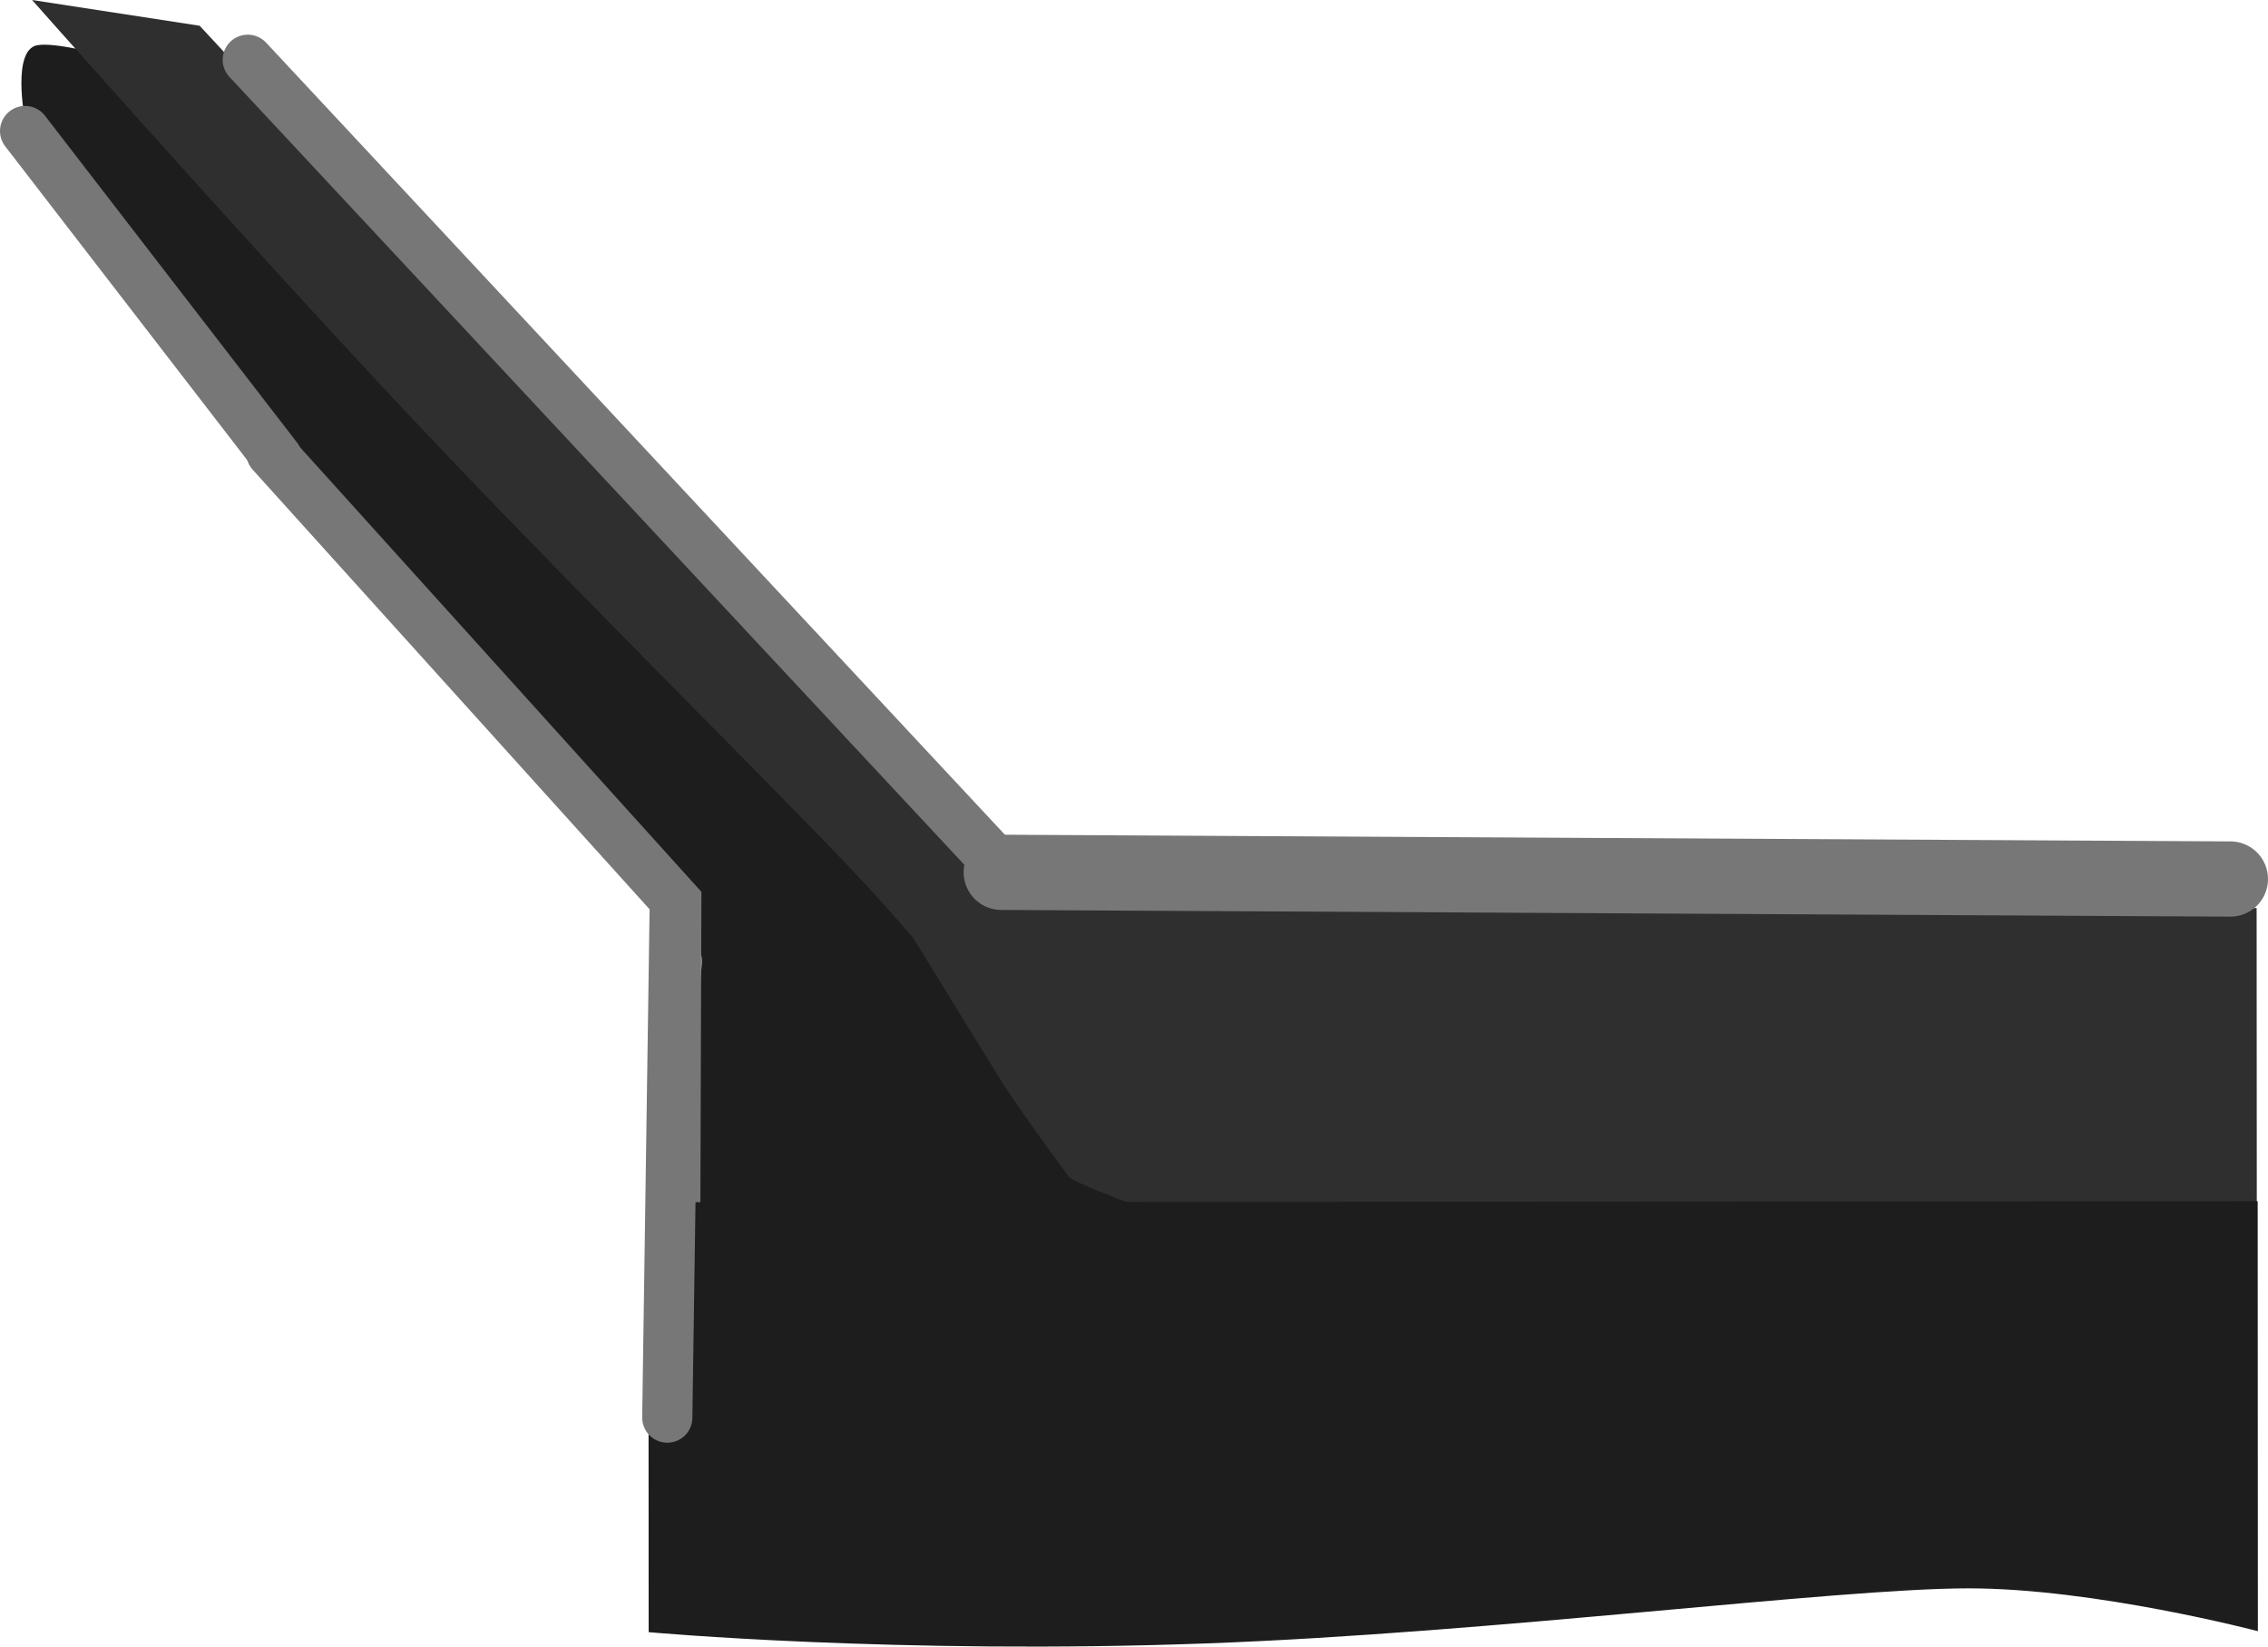 <svg version="1.1" xmlns="http://www.w3.org/2000/svg" xmlns:xlink="http://www.w3.org/1999/xlink" width="451.979" height="328.238" viewBox="0,0,451.979,328.238"><g transform="translate(-30.042,-100.409)"><g data-paper-data="{&quot;isPaintingLayer&quot;:true}" fill-rule="nonzero" stroke-linejoin="miter" stroke-miterlimit="10" stroke-dasharray="" stroke-dashoffset="0" style="mix-blend-mode: normal"><path d="M110.574,186.396l-22.517,6.453c0,0 -13.922,-7.637 -17.034,-13.06c-3.281,-5.718 -15.427,-19.753 -23.316,-31.844c-8.555,-13.112 -12.756,-24.1 -12.756,-24.1c0,0 -2.557,-13.512 2.521,-14.422c6.552,-1.173 33.509,7.969 33.509,7.969z" data-paper-data="{&quot;index&quot;:null}" fill="#1d1d1d" stroke="none" stroke-width="0" stroke-linecap="butt"/><path d="M175.558,245.197l-22.108,20.824c0,0 -4.912,-9.671 -10.438,-15.559c-5.826,-6.207 -23.079,-20.018 -36.084,-32.812c-14.103,-13.874 -23.779,-26.533 -23.779,-26.533l22.108,-20.824z" data-paper-data="{&quot;index&quot;:null}" fill="#1d1d1d" stroke="none" stroke-width="0" stroke-linecap="butt"/><path d="M230.216,282.363l-2.291,28.365c0,0 37.809,25.376 29.8,33.882c-12.667,13.452 -74.63,11.729 -85.543,6.111c-1.955,-1.006 -5.339,-15.108 -5.128,-29.708c0.209,-14.534 4.012,-29.568 2.458,-30.686c-11.643,-8.382 1.724,-12.313 -7.514,-19.477c-3.45,-2.676 -8.149,-7.995 -10.186,-9.37c-7.107,-4.798 -14.307,-11.797 -14.307,-11.797l2.291,-28.365z" data-paper-data="{&quot;index&quot;:null}" fill="#1d1d1d" stroke="none" stroke-width="0" stroke-linecap="butt"/><path d="M84.11,190.689l80.708,89.419l-0.296,90.396" data-paper-data="{&quot;index&quot;:null}" fill="none" stroke="#777777" stroke-width="10" stroke-linecap="round"/><path d="M85.263,191.666l-50.221,-65.141" data-paper-data="{&quot;index&quot;:null}" fill="none" stroke="#777777" stroke-width="10" stroke-linecap="round"/><path d="M246.203,295.755l-15.374,14.387c0,0 -15.724,-19.95 -29.114,-34.311c-14.117,-15.14 -51.994,-52.58 -82.595,-84.658c-20.03,-20.996 -46.002,-49.714 -63.446,-69.182c-11.457,-12.786 -19.235,-21.583 -19.235,-21.583l33.392,5.133z" data-paper-data="{&quot;index&quot;:null}" fill="#2f2f2f" stroke="none" stroke-width="0" stroke-linecap="butt"/><path d="M245.417,290.342l-166,-178.021" data-paper-data="{&quot;index&quot;:null}" fill="none" stroke="#777777" stroke-width="10" stroke-linecap="round"/><path d="M479.755,281.412l0.052,93.087c0,0 -32.458,-9.293 -57.634,-9.281c-26.542,0.013 -94.772,9.635 -151.612,11.891c-31.706,1.259 8.268,-8.007 8.921,-25.68c0.095,-2.574 -35.011,-14.531 -36.407,-16.412c-11.378,-15.333 -14.576,-20.865 -14.576,-20.865l-20.052,-32.587z" data-paper-data="{&quot;index&quot;:null}" fill="#2f2f2f" stroke="none" stroke-width="0" stroke-linecap="butt"/><path d="M229.58,274.3l244.941,1.336" data-paper-data="{&quot;index&quot;:null}" fill="none" stroke="#777777" stroke-width="15" stroke-linecap="round"/><path d="M479.965,339.864l0.038,85.707c0,0 -32.495,-8.551 -57.702,-8.535c-26.574,0.016 -94.887,8.887 -151.796,10.975c-61.713,2.264 -111.195,-2.243 -111.195,-2.243l-0.038,-85.707z" data-paper-data="{&quot;index&quot;:null}" fill="#1d1d1d" stroke="none" stroke-width="0" stroke-linecap="butt"/><path d="M164.521,280.004l-1.5,103" fill="none" stroke="#777777" stroke-width="10" stroke-linecap="round"/></g></g></svg>